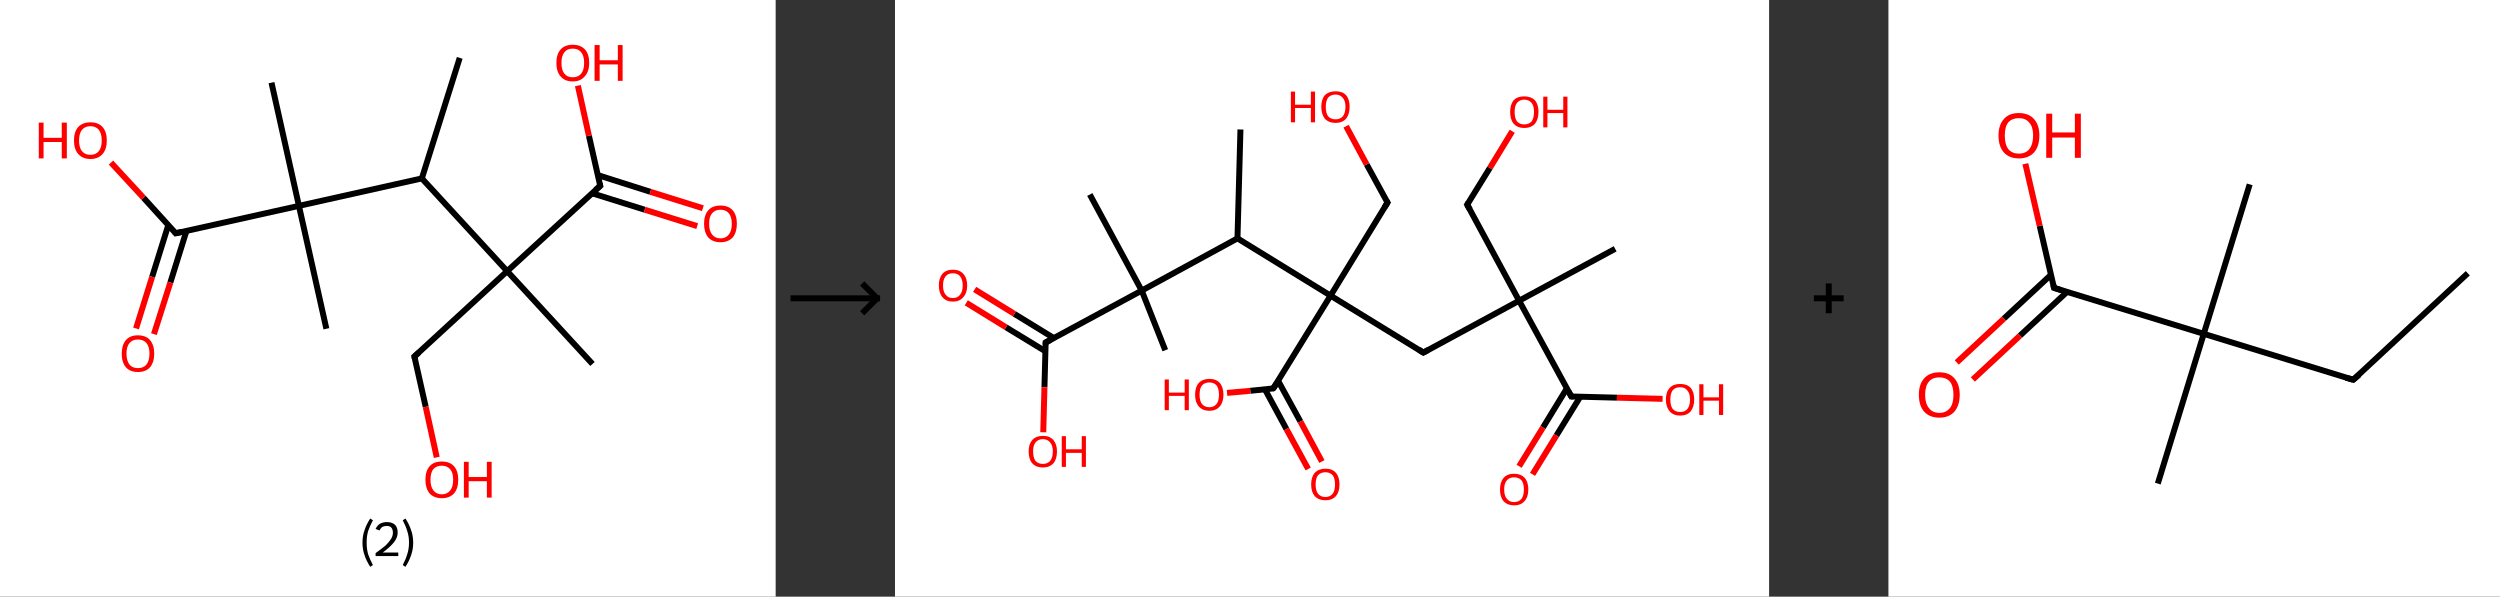<?xml version='1.0' encoding='ASCII' standalone='yes'?>
<svg xmlns="http://www.w3.org/2000/svg" xmlns:xlink="http://www.w3.org/1999/xlink" version="1.1" width="838.0px" viewBox="0 0 838.0 200.0" height="200.0px">
  <rect x="0" y="0" width="838.0" height="200.0" fill="#333333" stroke="none"/>
  <g>
    <g transform="translate(0, 0) scale(1 1) "><!-- END OF HEADER -->
<rect style="opacity:1.0;fill:#FFFFFF;stroke:none" width="260.0" height="200.0" x="0.0" y="0.0"> </rect>
<path class="bond-0 atom-0 atom-1" d="M 154.1,19.4 L 141.4,59.8" style="fill:none;fill-rule:evenodd;stroke:#000000;stroke-width:2.0px;stroke-linecap:butt;stroke-linejoin:miter;stroke-opacity:1"/>
<path class="bond-1 atom-1 atom-2" d="M 141.4,59.8 L 100.2,69.0" style="fill:none;fill-rule:evenodd;stroke:#000000;stroke-width:2.0px;stroke-linecap:butt;stroke-linejoin:miter;stroke-opacity:1"/>
<path class="bond-2 atom-2 atom-3" d="M 100.2,69.0 L 91.0,27.7" style="fill:none;fill-rule:evenodd;stroke:#000000;stroke-width:2.0px;stroke-linecap:butt;stroke-linejoin:miter;stroke-opacity:1"/>
<path class="bond-3 atom-2 atom-4" d="M 100.2,69.0 L 109.4,110.2" style="fill:none;fill-rule:evenodd;stroke:#000000;stroke-width:2.0px;stroke-linecap:butt;stroke-linejoin:miter;stroke-opacity:1"/>
<path class="bond-4 atom-2 atom-5" d="M 100.2,69.0 L 58.9,78.2" style="fill:none;fill-rule:evenodd;stroke:#000000;stroke-width:2.0px;stroke-linecap:butt;stroke-linejoin:miter;stroke-opacity:1"/>
<path class="bond-5 atom-5 atom-6" d="M 56.4,75.5 L 51.0,92.8" style="fill:none;fill-rule:evenodd;stroke:#000000;stroke-width:2.0px;stroke-linecap:butt;stroke-linejoin:miter;stroke-opacity:1"/>
<path class="bond-5 atom-5 atom-6" d="M 51.0,92.8 L 45.6,110.1" style="fill:none;fill-rule:evenodd;stroke:#FF0000;stroke-width:2.0px;stroke-linecap:butt;stroke-linejoin:miter;stroke-opacity:1"/>
<path class="bond-5 atom-5 atom-6" d="M 62.5,77.4 L 57.1,94.7" style="fill:none;fill-rule:evenodd;stroke:#000000;stroke-width:2.0px;stroke-linecap:butt;stroke-linejoin:miter;stroke-opacity:1"/>
<path class="bond-5 atom-5 atom-6" d="M 57.1,94.7 L 51.6,112.0" style="fill:none;fill-rule:evenodd;stroke:#FF0000;stroke-width:2.0px;stroke-linecap:butt;stroke-linejoin:miter;stroke-opacity:1"/>
<path class="bond-6 atom-5 atom-7" d="M 58.9,78.2 L 48.1,66.3" style="fill:none;fill-rule:evenodd;stroke:#000000;stroke-width:2.0px;stroke-linecap:butt;stroke-linejoin:miter;stroke-opacity:1"/>
<path class="bond-6 atom-5 atom-7" d="M 48.1,66.3 L 37.2,54.5" style="fill:none;fill-rule:evenodd;stroke:#FF0000;stroke-width:2.0px;stroke-linecap:butt;stroke-linejoin:miter;stroke-opacity:1"/>
<path class="bond-7 atom-1 atom-8" d="M 141.4,59.8 L 170.0,90.9" style="fill:none;fill-rule:evenodd;stroke:#000000;stroke-width:2.0px;stroke-linecap:butt;stroke-linejoin:miter;stroke-opacity:1"/>
<path class="bond-8 atom-8 atom-9" d="M 170.0,90.9 L 198.6,122.0" style="fill:none;fill-rule:evenodd;stroke:#000000;stroke-width:2.0px;stroke-linecap:butt;stroke-linejoin:miter;stroke-opacity:1"/>
<path class="bond-9 atom-8 atom-10" d="M 170.0,90.9 L 138.9,119.5" style="fill:none;fill-rule:evenodd;stroke:#000000;stroke-width:2.0px;stroke-linecap:butt;stroke-linejoin:miter;stroke-opacity:1"/>
<path class="bond-10 atom-10 atom-11" d="M 138.9,119.5 L 142.7,136.4" style="fill:none;fill-rule:evenodd;stroke:#000000;stroke-width:2.0px;stroke-linecap:butt;stroke-linejoin:miter;stroke-opacity:1"/>
<path class="bond-10 atom-10 atom-11" d="M 142.7,136.4 L 146.4,153.3" style="fill:none;fill-rule:evenodd;stroke:#FF0000;stroke-width:2.0px;stroke-linecap:butt;stroke-linejoin:miter;stroke-opacity:1"/>
<path class="bond-11 atom-8 atom-12" d="M 170.0,90.9 L 201.2,62.3" style="fill:none;fill-rule:evenodd;stroke:#000000;stroke-width:2.0px;stroke-linecap:butt;stroke-linejoin:miter;stroke-opacity:1"/>
<path class="bond-12 atom-12 atom-13" d="M 198.5,64.8 L 216.1,70.3" style="fill:none;fill-rule:evenodd;stroke:#000000;stroke-width:2.0px;stroke-linecap:butt;stroke-linejoin:miter;stroke-opacity:1"/>
<path class="bond-12 atom-12 atom-13" d="M 216.1,70.3 L 233.7,75.8" style="fill:none;fill-rule:evenodd;stroke:#FF0000;stroke-width:2.0px;stroke-linecap:butt;stroke-linejoin:miter;stroke-opacity:1"/>
<path class="bond-12 atom-12 atom-13" d="M 200.4,58.7 L 218.0,64.3" style="fill:none;fill-rule:evenodd;stroke:#000000;stroke-width:2.0px;stroke-linecap:butt;stroke-linejoin:miter;stroke-opacity:1"/>
<path class="bond-12 atom-12 atom-13" d="M 218.0,64.3 L 235.6,69.8" style="fill:none;fill-rule:evenodd;stroke:#FF0000;stroke-width:2.0px;stroke-linecap:butt;stroke-linejoin:miter;stroke-opacity:1"/>
<path class="bond-13 atom-12 atom-14" d="M 201.2,62.3 L 197.4,45.5" style="fill:none;fill-rule:evenodd;stroke:#000000;stroke-width:2.0px;stroke-linecap:butt;stroke-linejoin:miter;stroke-opacity:1"/>
<path class="bond-13 atom-12 atom-14" d="M 197.4,45.5 L 193.7,28.7" style="fill:none;fill-rule:evenodd;stroke:#FF0000;stroke-width:2.0px;stroke-linecap:butt;stroke-linejoin:miter;stroke-opacity:1"/>
<path d="M 61.0,77.7 L 58.9,78.2 L 58.4,77.6" style="fill:none;stroke:#000000;stroke-width:2.0px;stroke-linecap:butt;stroke-linejoin:miter;stroke-opacity:1;"/>
<path d="M 140.5,118.1 L 138.9,119.5 L 139.1,120.3" style="fill:none;stroke:#000000;stroke-width:2.0px;stroke-linecap:butt;stroke-linejoin:miter;stroke-opacity:1;"/>
<path d="M 199.6,63.7 L 201.2,62.3 L 201.0,61.5" style="fill:none;stroke:#000000;stroke-width:2.0px;stroke-linecap:butt;stroke-linejoin:miter;stroke-opacity:1;"/>
<path class="atom-6" d="M 40.8 118.5 Q 40.8 115.7, 42.2 114.0 Q 43.6 112.4, 46.2 112.4 Q 48.9 112.4, 50.3 114.0 Q 51.7 115.7, 51.7 118.5 Q 51.7 121.4, 50.3 123.1 Q 48.9 124.7, 46.2 124.7 Q 43.6 124.7, 42.2 123.1 Q 40.8 121.5, 40.8 118.5 M 46.2 123.4 Q 48.1 123.4, 49.1 122.2 Q 50.1 120.9, 50.1 118.5 Q 50.1 116.2, 49.1 115.0 Q 48.1 113.8, 46.2 113.8 Q 44.4 113.8, 43.4 115.0 Q 42.4 116.2, 42.4 118.5 Q 42.4 120.9, 43.4 122.2 Q 44.4 123.4, 46.2 123.4 " fill="#FF0000"/>
<path class="atom-7" d="M 13.0 41.1 L 14.6 41.1 L 14.6 46.2 L 20.7 46.2 L 20.7 41.1 L 22.4 41.1 L 22.4 53.1 L 20.7 53.1 L 20.7 47.6 L 14.6 47.6 L 14.6 53.1 L 13.0 53.1 L 13.0 41.1 " fill="#FF0000"/>
<path class="atom-7" d="M 24.8 47.1 Q 24.8 44.2, 26.2 42.6 Q 27.7 41.0, 30.3 41.0 Q 33.0 41.0, 34.4 42.6 Q 35.8 44.2, 35.8 47.1 Q 35.8 50.0, 34.4 51.6 Q 32.9 53.3, 30.3 53.3 Q 27.7 53.3, 26.2 51.6 Q 24.8 50.0, 24.8 47.1 M 30.3 51.9 Q 32.1 51.9, 33.1 50.7 Q 34.1 49.5, 34.1 47.1 Q 34.1 44.7, 33.1 43.5 Q 32.1 42.3, 30.3 42.3 Q 28.5 42.3, 27.5 43.5 Q 26.5 44.7, 26.5 47.1 Q 26.5 49.5, 27.5 50.7 Q 28.5 51.9, 30.3 51.9 " fill="#FF0000"/>
<path class="atom-11" d="M 142.6 160.8 Q 142.6 157.9, 144.0 156.3 Q 145.4 154.7, 148.1 154.7 Q 150.8 154.7, 152.2 156.3 Q 153.6 157.9, 153.6 160.8 Q 153.6 163.7, 152.2 165.4 Q 150.7 167.0, 148.1 167.0 Q 145.5 167.0, 144.0 165.4 Q 142.6 163.7, 142.6 160.8 M 148.1 165.7 Q 149.9 165.7, 150.9 164.4 Q 151.9 163.2, 151.9 160.8 Q 151.9 158.4, 150.9 157.3 Q 149.9 156.1, 148.1 156.1 Q 146.3 156.1, 145.3 157.2 Q 144.3 158.4, 144.3 160.8 Q 144.3 163.2, 145.3 164.4 Q 146.3 165.7, 148.1 165.7 " fill="#FF0000"/>
<path class="atom-11" d="M 155.5 154.8 L 157.1 154.8 L 157.1 159.9 L 163.2 159.9 L 163.2 154.8 L 164.8 154.8 L 164.8 166.8 L 163.2 166.8 L 163.2 161.3 L 157.1 161.3 L 157.1 166.8 L 155.5 166.8 L 155.5 154.8 " fill="#FF0000"/>
<path class="atom-13" d="M 236.0 75.0 Q 236.0 72.1, 237.4 70.5 Q 238.8 68.9, 241.5 68.9 Q 244.2 68.9, 245.6 70.5 Q 247.0 72.1, 247.0 75.0 Q 247.0 77.9, 245.6 79.6 Q 244.1 81.2, 241.5 81.2 Q 238.9 81.2, 237.4 79.6 Q 236.0 77.9, 236.0 75.0 M 241.5 79.9 Q 243.3 79.9, 244.3 78.6 Q 245.3 77.4, 245.3 75.0 Q 245.3 72.7, 244.3 71.5 Q 243.3 70.3, 241.5 70.3 Q 239.7 70.3, 238.7 71.5 Q 237.7 72.6, 237.7 75.0 Q 237.7 77.4, 238.7 78.6 Q 239.7 79.9, 241.5 79.9 " fill="#FF0000"/>
<path class="atom-14" d="M 186.5 21.1 Q 186.5 18.2, 187.9 16.6 Q 189.3 15.0, 192.0 15.0 Q 194.6 15.0, 196.1 16.6 Q 197.5 18.2, 197.5 21.1 Q 197.5 24.0, 196.0 25.6 Q 194.6 27.3, 192.0 27.3 Q 189.3 27.3, 187.9 25.6 Q 186.5 24.0, 186.5 21.1 M 192.0 25.9 Q 193.8 25.9, 194.8 24.7 Q 195.8 23.5, 195.8 21.1 Q 195.8 18.7, 194.8 17.5 Q 193.8 16.3, 192.0 16.3 Q 190.1 16.3, 189.2 17.5 Q 188.2 18.7, 188.2 21.1 Q 188.2 23.5, 189.2 24.7 Q 190.1 25.9, 192.0 25.9 " fill="#FF0000"/>
<path class="atom-14" d="M 199.3 15.1 L 201.0 15.1 L 201.0 20.2 L 207.1 20.2 L 207.1 15.1 L 208.7 15.1 L 208.7 27.1 L 207.1 27.1 L 207.1 21.6 L 201.0 21.6 L 201.0 27.1 L 199.3 27.1 L 199.3 15.1 " fill="#FF0000"/>
<path class="legend" d="M 121.5 181.9 Q 121.5 179.6, 122.2 177.7 Q 122.8 175.8, 124.1 173.8 L 125.0 174.4 Q 124.0 176.3, 123.4 178.0 Q 122.9 179.7, 122.9 181.9 Q 122.9 184.0, 123.4 185.8 Q 124.0 187.5, 125.0 189.4 L 124.1 190.0 Q 122.8 188.0, 122.2 186.1 Q 121.5 184.2, 121.5 181.9 " fill="#000000"/>
<path class="legend" d="M 125.9 177.3 Q 126.4 176.2, 127.3 175.6 Q 128.3 175.0, 129.7 175.0 Q 131.4 175.0, 132.4 175.9 Q 133.3 176.8, 133.3 178.5 Q 133.3 180.2, 132.1 181.7 Q 130.9 183.3, 128.3 185.2 L 133.5 185.2 L 133.5 186.4 L 125.9 186.4 L 125.9 185.4 Q 128.0 183.9, 129.3 182.8 Q 130.5 181.6, 131.1 180.6 Q 131.7 179.6, 131.7 178.6 Q 131.7 177.5, 131.2 176.9 Q 130.7 176.3, 129.7 176.3 Q 128.8 176.3, 128.2 176.6 Q 127.6 177.0, 127.2 177.8 L 125.9 177.3 " fill="#000000"/>
<path class="legend" d="M 138.5 181.9 Q 138.5 184.2, 137.8 186.1 Q 137.2 188.0, 135.9 190.0 L 135.0 189.4 Q 136.0 187.5, 136.5 185.8 Q 137.1 184.0, 137.1 181.9 Q 137.1 179.7, 136.5 178.0 Q 136.0 176.3, 135.0 174.4 L 135.9 173.8 Q 137.2 175.8, 137.8 177.7 Q 138.5 179.6, 138.5 181.9 " fill="#000000"/>
</g>
    <g transform="translate(260.0, 0) scale(1 1) "><line x1="5" y1="100" x2="35" y2="100" style="stroke:rgb(0,0,0);stroke-width:2"/>
  <line x1="34" y1="100" x2="29" y2="95" style="stroke:rgb(0,0,0);stroke-width:2"/>
  <line x1="34" y1="100" x2="29" y2="105" style="stroke:rgb(0,0,0);stroke-width:2"/>
</g>
    <g transform="translate(300.0, 0) scale(1 1) "><!-- END OF HEADER -->
<rect style="opacity:1.0;fill:#FFFFFF;stroke:none" width="293.0" height="200.0" x="0.0" y="0.0"> </rect>
<path class="bond-0 atom-0 atom-1" d="M 115.8,43.4 L 114.8,79.9" style="fill:none;fill-rule:evenodd;stroke:#000000;stroke-width:2.0px;stroke-linecap:butt;stroke-linejoin:miter;stroke-opacity:1"/>
<path class="bond-1 atom-1 atom-2" d="M 114.8,79.9 L 82.7,97.4" style="fill:none;fill-rule:evenodd;stroke:#000000;stroke-width:2.0px;stroke-linecap:butt;stroke-linejoin:miter;stroke-opacity:1"/>
<path class="bond-2 atom-2 atom-3" d="M 82.7,97.4 L 90.6,117.4" style="fill:none;fill-rule:evenodd;stroke:#000000;stroke-width:2.0px;stroke-linecap:butt;stroke-linejoin:miter;stroke-opacity:1"/>
<path class="bond-3 atom-2 atom-4" d="M 82.7,97.4 L 65.3,65.2" style="fill:none;fill-rule:evenodd;stroke:#000000;stroke-width:2.0px;stroke-linecap:butt;stroke-linejoin:miter;stroke-opacity:1"/>
<path class="bond-4 atom-2 atom-5" d="M 82.7,97.4 L 50.5,114.8" style="fill:none;fill-rule:evenodd;stroke:#000000;stroke-width:2.0px;stroke-linecap:butt;stroke-linejoin:miter;stroke-opacity:1"/>
<path class="bond-5 atom-5 atom-6" d="M 53.2,113.3 L 40.0,105.2" style="fill:none;fill-rule:evenodd;stroke:#000000;stroke-width:2.0px;stroke-linecap:butt;stroke-linejoin:miter;stroke-opacity:1"/>
<path class="bond-5 atom-5 atom-6" d="M 40.0,105.2 L 26.7,97.0" style="fill:none;fill-rule:evenodd;stroke:#FF0000;stroke-width:2.0px;stroke-linecap:butt;stroke-linejoin:miter;stroke-opacity:1"/>
<path class="bond-5 atom-5 atom-6" d="M 50.5,117.8 L 37.2,109.7" style="fill:none;fill-rule:evenodd;stroke:#000000;stroke-width:2.0px;stroke-linecap:butt;stroke-linejoin:miter;stroke-opacity:1"/>
<path class="bond-5 atom-5 atom-6" d="M 37.2,109.7 L 23.9,101.5" style="fill:none;fill-rule:evenodd;stroke:#FF0000;stroke-width:2.0px;stroke-linecap:butt;stroke-linejoin:miter;stroke-opacity:1"/>
<path class="bond-6 atom-5 atom-7" d="M 50.5,114.8 L 50.1,129.8" style="fill:none;fill-rule:evenodd;stroke:#000000;stroke-width:2.0px;stroke-linecap:butt;stroke-linejoin:miter;stroke-opacity:1"/>
<path class="bond-6 atom-5 atom-7" d="M 50.1,129.8 L 49.7,144.9" style="fill:none;fill-rule:evenodd;stroke:#FF0000;stroke-width:2.0px;stroke-linecap:butt;stroke-linejoin:miter;stroke-opacity:1"/>
<path class="bond-7 atom-1 atom-8" d="M 114.8,79.9 L 146.0,99.1" style="fill:none;fill-rule:evenodd;stroke:#000000;stroke-width:2.0px;stroke-linecap:butt;stroke-linejoin:miter;stroke-opacity:1"/>
<path class="bond-8 atom-8 atom-9" d="M 146.0,99.1 L 165.1,67.9" style="fill:none;fill-rule:evenodd;stroke:#000000;stroke-width:2.0px;stroke-linecap:butt;stroke-linejoin:miter;stroke-opacity:1"/>
<path class="bond-9 atom-9 atom-10" d="M 165.1,67.9 L 158.1,55.1" style="fill:none;fill-rule:evenodd;stroke:#000000;stroke-width:2.0px;stroke-linecap:butt;stroke-linejoin:miter;stroke-opacity:1"/>
<path class="bond-9 atom-9 atom-10" d="M 158.1,55.1 L 151.2,42.3" style="fill:none;fill-rule:evenodd;stroke:#FF0000;stroke-width:2.0px;stroke-linecap:butt;stroke-linejoin:miter;stroke-opacity:1"/>
<path class="bond-10 atom-8 atom-11" d="M 146.0,99.1 L 177.1,118.2" style="fill:none;fill-rule:evenodd;stroke:#000000;stroke-width:2.0px;stroke-linecap:butt;stroke-linejoin:miter;stroke-opacity:1"/>
<path class="bond-11 atom-11 atom-12" d="M 177.1,118.2 L 209.2,100.8" style="fill:none;fill-rule:evenodd;stroke:#000000;stroke-width:2.0px;stroke-linecap:butt;stroke-linejoin:miter;stroke-opacity:1"/>
<path class="bond-12 atom-12 atom-13" d="M 209.2,100.8 L 241.4,83.4" style="fill:none;fill-rule:evenodd;stroke:#000000;stroke-width:2.0px;stroke-linecap:butt;stroke-linejoin:miter;stroke-opacity:1"/>
<path class="bond-13 atom-12 atom-14" d="M 209.2,100.8 L 191.8,68.6" style="fill:none;fill-rule:evenodd;stroke:#000000;stroke-width:2.0px;stroke-linecap:butt;stroke-linejoin:miter;stroke-opacity:1"/>
<path class="bond-14 atom-14 atom-15" d="M 191.8,68.6 L 199.4,56.3" style="fill:none;fill-rule:evenodd;stroke:#000000;stroke-width:2.0px;stroke-linecap:butt;stroke-linejoin:miter;stroke-opacity:1"/>
<path class="bond-14 atom-14 atom-15" d="M 199.4,56.3 L 206.9,44.0" style="fill:none;fill-rule:evenodd;stroke:#FF0000;stroke-width:2.0px;stroke-linecap:butt;stroke-linejoin:miter;stroke-opacity:1"/>
<path class="bond-15 atom-12 atom-16" d="M 209.2,100.8 L 226.7,132.9" style="fill:none;fill-rule:evenodd;stroke:#000000;stroke-width:2.0px;stroke-linecap:butt;stroke-linejoin:miter;stroke-opacity:1"/>
<path class="bond-16 atom-16 atom-17" d="M 225.2,130.2 L 217.2,143.3" style="fill:none;fill-rule:evenodd;stroke:#000000;stroke-width:2.0px;stroke-linecap:butt;stroke-linejoin:miter;stroke-opacity:1"/>
<path class="bond-16 atom-16 atom-17" d="M 217.2,143.3 L 209.2,156.3" style="fill:none;fill-rule:evenodd;stroke:#FF0000;stroke-width:2.0px;stroke-linecap:butt;stroke-linejoin:miter;stroke-opacity:1"/>
<path class="bond-16 atom-16 atom-17" d="M 229.7,133.0 L 221.7,146.0" style="fill:none;fill-rule:evenodd;stroke:#000000;stroke-width:2.0px;stroke-linecap:butt;stroke-linejoin:miter;stroke-opacity:1"/>
<path class="bond-16 atom-16 atom-17" d="M 221.7,146.0 L 213.7,159.0" style="fill:none;fill-rule:evenodd;stroke:#FF0000;stroke-width:2.0px;stroke-linecap:butt;stroke-linejoin:miter;stroke-opacity:1"/>
<path class="bond-17 atom-16 atom-18" d="M 226.7,132.9 L 242.0,133.3" style="fill:none;fill-rule:evenodd;stroke:#000000;stroke-width:2.0px;stroke-linecap:butt;stroke-linejoin:miter;stroke-opacity:1"/>
<path class="bond-17 atom-16 atom-18" d="M 242.0,133.3 L 257.3,133.7" style="fill:none;fill-rule:evenodd;stroke:#FF0000;stroke-width:2.0px;stroke-linecap:butt;stroke-linejoin:miter;stroke-opacity:1"/>
<path class="bond-18 atom-8 atom-19" d="M 146.0,99.1 L 126.8,130.2" style="fill:none;fill-rule:evenodd;stroke:#000000;stroke-width:2.0px;stroke-linecap:butt;stroke-linejoin:miter;stroke-opacity:1"/>
<path class="bond-19 atom-19 atom-20" d="M 124.0,130.5 L 131.2,143.8" style="fill:none;fill-rule:evenodd;stroke:#000000;stroke-width:2.0px;stroke-linecap:butt;stroke-linejoin:miter;stroke-opacity:1"/>
<path class="bond-19 atom-19 atom-20" d="M 131.2,143.8 L 138.5,157.2" style="fill:none;fill-rule:evenodd;stroke:#FF0000;stroke-width:2.0px;stroke-linecap:butt;stroke-linejoin:miter;stroke-opacity:1"/>
<path class="bond-19 atom-19 atom-20" d="M 128.4,127.6 L 135.9,141.3" style="fill:none;fill-rule:evenodd;stroke:#000000;stroke-width:2.0px;stroke-linecap:butt;stroke-linejoin:miter;stroke-opacity:1"/>
<path class="bond-19 atom-19 atom-20" d="M 135.9,141.3 L 143.1,154.7" style="fill:none;fill-rule:evenodd;stroke:#FF0000;stroke-width:2.0px;stroke-linecap:butt;stroke-linejoin:miter;stroke-opacity:1"/>
<path class="bond-20 atom-19 atom-21" d="M 126.8,130.2 L 119.1,131.0" style="fill:none;fill-rule:evenodd;stroke:#000000;stroke-width:2.0px;stroke-linecap:butt;stroke-linejoin:miter;stroke-opacity:1"/>
<path class="bond-20 atom-19 atom-21" d="M 119.1,131.0 L 111.3,131.7" style="fill:none;fill-rule:evenodd;stroke:#FF0000;stroke-width:2.0px;stroke-linecap:butt;stroke-linejoin:miter;stroke-opacity:1"/>
<path d="M 52.2,113.9 L 50.5,114.8 L 50.5,115.5" style="fill:none;stroke:#000000;stroke-width:2.0px;stroke-linecap:butt;stroke-linejoin:miter;stroke-opacity:1;"/>
<path d="M 164.1,69.5 L 165.1,67.9 L 164.7,67.3" style="fill:none;stroke:#000000;stroke-width:2.0px;stroke-linecap:butt;stroke-linejoin:miter;stroke-opacity:1;"/>
<path d="M 175.6,117.2 L 177.1,118.2 L 178.7,117.3" style="fill:none;stroke:#000000;stroke-width:2.0px;stroke-linecap:butt;stroke-linejoin:miter;stroke-opacity:1;"/>
<path d="M 192.7,70.2 L 191.8,68.6 L 192.2,68.0" style="fill:none;stroke:#000000;stroke-width:2.0px;stroke-linecap:butt;stroke-linejoin:miter;stroke-opacity:1;"/>
<path d="M 225.8,131.3 L 226.7,132.9 L 227.4,132.9" style="fill:none;stroke:#000000;stroke-width:2.0px;stroke-linecap:butt;stroke-linejoin:miter;stroke-opacity:1;"/>
<path d="M 127.8,128.7 L 126.8,130.2 L 126.5,130.3" style="fill:none;stroke:#000000;stroke-width:2.0px;stroke-linecap:butt;stroke-linejoin:miter;stroke-opacity:1;"/>
<path class="atom-6" d="M 14.7 95.7 Q 14.7 93.2, 15.9 91.8 Q 17.1 90.4, 19.4 90.4 Q 21.7 90.4, 22.9 91.8 Q 24.2 93.2, 24.2 95.7 Q 24.2 98.2, 22.9 99.6 Q 21.7 101.1, 19.4 101.1 Q 17.1 101.1, 15.9 99.6 Q 14.7 98.2, 14.7 95.7 M 19.4 99.9 Q 21.0 99.9, 21.8 98.8 Q 22.7 97.8, 22.7 95.7 Q 22.7 93.7, 21.8 92.6 Q 21.0 91.6, 19.4 91.6 Q 17.8 91.6, 17.0 92.6 Q 16.1 93.6, 16.1 95.7 Q 16.1 97.8, 17.0 98.8 Q 17.8 99.9, 19.4 99.9 " fill="#FF0000"/>
<path class="atom-7" d="M 44.8 151.3 Q 44.8 148.9, 46.0 147.5 Q 47.3 146.1, 49.6 146.1 Q 51.9 146.1, 53.1 147.5 Q 54.3 148.9, 54.3 151.3 Q 54.3 153.9, 53.1 155.3 Q 51.8 156.7, 49.6 156.7 Q 47.3 156.7, 46.0 155.3 Q 44.8 153.9, 44.8 151.3 M 49.6 155.5 Q 51.1 155.5, 52.0 154.5 Q 52.9 153.4, 52.9 151.3 Q 52.9 149.3, 52.0 148.3 Q 51.1 147.2, 49.6 147.2 Q 48.0 147.2, 47.1 148.3 Q 46.3 149.3, 46.3 151.3 Q 46.3 153.4, 47.1 154.5 Q 48.0 155.5, 49.6 155.5 " fill="#FF0000"/>
<path class="atom-7" d="M 55.9 146.2 L 57.3 146.2 L 57.3 150.6 L 62.6 150.6 L 62.6 146.2 L 64.0 146.2 L 64.0 156.5 L 62.6 156.5 L 62.6 151.8 L 57.3 151.8 L 57.3 156.5 L 55.9 156.5 L 55.9 146.2 " fill="#FF0000"/>
<path class="atom-10" d="M 132.7 30.7 L 134.1 30.7 L 134.1 35.1 L 139.4 35.1 L 139.4 30.7 L 140.8 30.7 L 140.8 41.0 L 139.4 41.0 L 139.4 36.2 L 134.1 36.2 L 134.1 41.0 L 132.7 41.0 L 132.7 30.7 " fill="#FF0000"/>
<path class="atom-10" d="M 142.9 35.8 Q 142.9 33.3, 144.1 31.9 Q 145.4 30.6, 147.7 30.6 Q 150.0 30.6, 151.2 31.9 Q 152.4 33.3, 152.4 35.8 Q 152.4 38.3, 151.2 39.8 Q 149.9 41.2, 147.7 41.2 Q 145.4 41.2, 144.1 39.8 Q 142.9 38.3, 142.9 35.8 M 147.7 40.0 Q 149.2 40.0, 150.1 39.0 Q 151.0 37.9, 151.0 35.8 Q 151.0 33.8, 150.1 32.8 Q 149.2 31.7, 147.7 31.7 Q 146.1 31.7, 145.2 32.7 Q 144.4 33.8, 144.4 35.8 Q 144.4 37.9, 145.2 39.0 Q 146.1 40.0, 147.7 40.0 " fill="#FF0000"/>
<path class="atom-15" d="M 206.2 37.5 Q 206.2 35.0, 207.4 33.6 Q 208.6 32.3, 210.9 32.3 Q 213.2 32.3, 214.5 33.6 Q 215.7 35.0, 215.7 37.5 Q 215.7 40.0, 214.5 41.5 Q 213.2 42.9, 210.9 42.9 Q 208.7 42.9, 207.4 41.5 Q 206.2 40.1, 206.2 37.5 M 210.9 41.7 Q 212.5 41.7, 213.4 40.7 Q 214.2 39.6, 214.2 37.5 Q 214.2 35.5, 213.4 34.5 Q 212.5 33.4, 210.9 33.4 Q 209.4 33.4, 208.5 34.5 Q 207.7 35.5, 207.7 37.5 Q 207.7 39.6, 208.5 40.7 Q 209.4 41.7, 210.9 41.7 " fill="#FF0000"/>
<path class="atom-15" d="M 217.3 32.4 L 218.7 32.4 L 218.7 36.8 L 224.0 36.8 L 224.0 32.4 L 225.4 32.4 L 225.4 42.7 L 224.0 42.7 L 224.0 37.9 L 218.7 37.9 L 218.7 42.7 L 217.3 42.7 L 217.3 32.4 " fill="#FF0000"/>
<path class="atom-17" d="M 202.8 164.1 Q 202.8 161.6, 204.0 160.2 Q 205.2 158.8, 207.5 158.8 Q 209.8 158.8, 211.1 160.2 Q 212.3 161.6, 212.3 164.1 Q 212.3 166.6, 211.0 168.0 Q 209.8 169.4, 207.5 169.4 Q 205.3 169.4, 204.0 168.0 Q 202.8 166.6, 202.8 164.1 M 207.5 168.3 Q 209.1 168.3, 210.0 167.2 Q 210.8 166.2, 210.8 164.1 Q 210.8 162.0, 210.0 161.0 Q 209.1 160.0, 207.5 160.0 Q 206.0 160.0, 205.1 161.0 Q 204.2 162.0, 204.2 164.1 Q 204.2 166.2, 205.1 167.2 Q 206.0 168.3, 207.5 168.3 " fill="#FF0000"/>
<path class="atom-18" d="M 258.4 133.9 Q 258.4 131.4, 259.7 130.0 Q 260.9 128.7, 263.2 128.7 Q 265.5 128.7, 266.7 130.0 Q 267.9 131.4, 267.9 133.9 Q 267.9 136.4, 266.7 137.9 Q 265.5 139.3, 263.2 139.3 Q 260.9 139.3, 259.7 137.9 Q 258.4 136.4, 258.4 133.9 M 263.2 138.1 Q 264.8 138.1, 265.6 137.1 Q 266.5 136.0, 266.5 133.9 Q 266.5 131.9, 265.6 130.9 Q 264.8 129.8, 263.2 129.8 Q 261.6 129.8, 260.7 130.8 Q 259.9 131.9, 259.9 133.9 Q 259.9 136.0, 260.7 137.1 Q 261.6 138.1, 263.2 138.1 " fill="#FF0000"/>
<path class="atom-18" d="M 269.6 128.8 L 271.0 128.8 L 271.0 133.2 L 276.2 133.2 L 276.2 128.8 L 277.6 128.8 L 277.6 139.1 L 276.2 139.1 L 276.2 134.3 L 271.0 134.3 L 271.0 139.1 L 269.6 139.1 L 269.6 128.8 " fill="#FF0000"/>
<path class="atom-20" d="M 139.5 162.4 Q 139.5 159.9, 140.7 158.5 Q 142.0 157.1, 144.3 157.1 Q 146.6 157.1, 147.8 158.5 Q 149.0 159.9, 149.0 162.4 Q 149.0 164.9, 147.8 166.3 Q 146.5 167.7, 144.3 167.7 Q 142.0 167.7, 140.7 166.3 Q 139.5 164.9, 139.5 162.4 M 144.3 166.6 Q 145.8 166.6, 146.7 165.5 Q 147.5 164.5, 147.5 162.4 Q 147.5 160.3, 146.7 159.3 Q 145.8 158.3, 144.3 158.3 Q 142.7 158.3, 141.8 159.3 Q 141.0 160.3, 141.0 162.4 Q 141.0 164.5, 141.8 165.5 Q 142.7 166.6, 144.3 166.6 " fill="#FF0000"/>
<path class="atom-21" d="M 90.4 127.2 L 91.8 127.2 L 91.8 131.6 L 97.1 131.6 L 97.1 127.2 L 98.5 127.2 L 98.5 137.5 L 97.1 137.5 L 97.1 132.7 L 91.8 132.7 L 91.8 137.5 L 90.4 137.5 L 90.4 127.2 " fill="#FF0000"/>
<path class="atom-21" d="M 100.6 132.3 Q 100.6 129.8, 101.8 128.4 Q 103.1 127.0, 105.4 127.0 Q 107.7 127.0, 108.9 128.4 Q 110.1 129.8, 110.1 132.3 Q 110.1 134.8, 108.9 136.2 Q 107.6 137.7, 105.4 137.7 Q 103.1 137.7, 101.8 136.2 Q 100.6 134.8, 100.6 132.3 M 105.4 136.5 Q 106.9 136.5, 107.8 135.4 Q 108.6 134.4, 108.6 132.3 Q 108.6 130.3, 107.8 129.2 Q 106.9 128.2, 105.4 128.2 Q 103.8 128.2, 102.9 129.2 Q 102.1 130.2, 102.1 132.3 Q 102.1 134.4, 102.9 135.4 Q 103.8 136.5, 105.4 136.5 " fill="#FF0000"/>
</g>
    <g transform="translate(593.0, 0) scale(1 1) "><line x1="15" y1="100" x2="25" y2="100" style="stroke:rgb(0,0,0);stroke-width:2"/>
  <line x1="20" y1="95" x2="20" y2="105" style="stroke:rgb(0,0,0);stroke-width:2"/>
</g>
    <g transform="translate(633.0, 0) scale(1 1) "><!-- END OF HEADER -->
<rect style="opacity:1.0;fill:#FFFFFF;stroke:none" width="205.0" height="200.0" x="0.0" y="0.0"> </rect>
<path class="bond-0 atom-0 atom-1" d="M 194.2,91.6 L 155.8,127.3" style="fill:none;fill-rule:evenodd;stroke:#000000;stroke-width:2.0px;stroke-linecap:butt;stroke-linejoin:miter;stroke-opacity:1"/>
<path class="bond-1 atom-1 atom-2" d="M 155.8,127.3 L 105.7,111.9" style="fill:none;fill-rule:evenodd;stroke:#000000;stroke-width:2.0px;stroke-linecap:butt;stroke-linejoin:miter;stroke-opacity:1"/>
<path class="bond-2 atom-2 atom-3" d="M 105.7,111.9 L 121.1,61.8" style="fill:none;fill-rule:evenodd;stroke:#000000;stroke-width:2.0px;stroke-linecap:butt;stroke-linejoin:miter;stroke-opacity:1"/>
<path class="bond-3 atom-2 atom-4" d="M 105.7,111.9 L 90.3,162.1" style="fill:none;fill-rule:evenodd;stroke:#000000;stroke-width:2.0px;stroke-linecap:butt;stroke-linejoin:miter;stroke-opacity:1"/>
<path class="bond-4 atom-2 atom-5" d="M 105.7,111.9 L 55.5,96.5" style="fill:none;fill-rule:evenodd;stroke:#000000;stroke-width:2.0px;stroke-linecap:butt;stroke-linejoin:miter;stroke-opacity:1"/>
<path class="bond-5 atom-5 atom-6" d="M 54.5,92.1 L 38.7,106.8" style="fill:none;fill-rule:evenodd;stroke:#000000;stroke-width:2.0px;stroke-linecap:butt;stroke-linejoin:miter;stroke-opacity:1"/>
<path class="bond-5 atom-5 atom-6" d="M 38.7,106.8 L 22.9,121.5" style="fill:none;fill-rule:evenodd;stroke:#FF0000;stroke-width:2.0px;stroke-linecap:butt;stroke-linejoin:miter;stroke-opacity:1"/>
<path class="bond-5 atom-5 atom-6" d="M 59.8,97.9 L 44.1,112.5" style="fill:none;fill-rule:evenodd;stroke:#000000;stroke-width:2.0px;stroke-linecap:butt;stroke-linejoin:miter;stroke-opacity:1"/>
<path class="bond-5 atom-5 atom-6" d="M 44.1,112.5 L 28.3,127.2" style="fill:none;fill-rule:evenodd;stroke:#FF0000;stroke-width:2.0px;stroke-linecap:butt;stroke-linejoin:miter;stroke-opacity:1"/>
<path class="bond-6 atom-5 atom-7" d="M 55.5,96.5 L 50.7,75.7" style="fill:none;fill-rule:evenodd;stroke:#000000;stroke-width:2.0px;stroke-linecap:butt;stroke-linejoin:miter;stroke-opacity:1"/>
<path class="bond-6 atom-5 atom-7" d="M 50.7,75.7 L 45.9,54.9" style="fill:none;fill-rule:evenodd;stroke:#FF0000;stroke-width:2.0px;stroke-linecap:butt;stroke-linejoin:miter;stroke-opacity:1"/>
<path d="M 157.8,125.6 L 155.8,127.3 L 153.3,126.6" style="fill:none;stroke:#000000;stroke-width:2.0px;stroke-linecap:butt;stroke-linejoin:miter;stroke-opacity:1;"/>
<path d="M 58.0,97.3 L 55.5,96.5 L 55.3,95.5" style="fill:none;stroke:#000000;stroke-width:2.0px;stroke-linecap:butt;stroke-linejoin:miter;stroke-opacity:1;"/>
<path class="atom-6" d="M 10.2 132.3 Q 10.2 128.8, 12.0 126.8 Q 13.8 124.8, 17.1 124.8 Q 20.4 124.8, 22.1 126.8 Q 23.9 128.8, 23.9 132.3 Q 23.9 135.9, 22.1 138.0 Q 20.3 140.0, 17.1 140.0 Q 13.8 140.0, 12.0 138.0 Q 10.2 136.0, 10.2 132.3 M 17.1 138.4 Q 19.3 138.4, 20.6 136.8 Q 21.8 135.3, 21.8 132.3 Q 21.8 129.4, 20.6 127.9 Q 19.3 126.5, 17.1 126.5 Q 14.8 126.5, 13.6 127.9 Q 12.3 129.4, 12.3 132.3 Q 12.3 135.3, 13.6 136.8 Q 14.8 138.4, 17.1 138.4 " fill="#FF0000"/>
<path class="atom-7" d="M 36.9 45.4 Q 36.9 41.9, 38.7 39.9 Q 40.4 37.9, 43.7 37.9 Q 47.0 37.9, 48.8 39.9 Q 50.6 41.9, 50.6 45.4 Q 50.6 49.1, 48.8 51.1 Q 47.0 53.1, 43.7 53.1 Q 40.5 53.1, 38.7 51.1 Q 36.9 49.1, 36.9 45.4 M 43.7 51.5 Q 46.0 51.5, 47.2 50.0 Q 48.5 48.4, 48.5 45.4 Q 48.5 42.5, 47.2 41.1 Q 46.0 39.6, 43.7 39.6 Q 41.5 39.6, 40.2 41.0 Q 39.0 42.5, 39.0 45.4 Q 39.0 48.4, 40.2 50.0 Q 41.5 51.5, 43.7 51.5 " fill="#FF0000"/>
<path class="atom-7" d="M 52.9 38.1 L 54.9 38.1 L 54.9 44.4 L 62.5 44.4 L 62.5 38.1 L 64.5 38.1 L 64.5 52.9 L 62.5 52.9 L 62.5 46.1 L 54.9 46.1 L 54.9 52.9 L 52.9 52.9 L 52.9 38.1 " fill="#FF0000"/>
</g>
  </g>
</svg>
